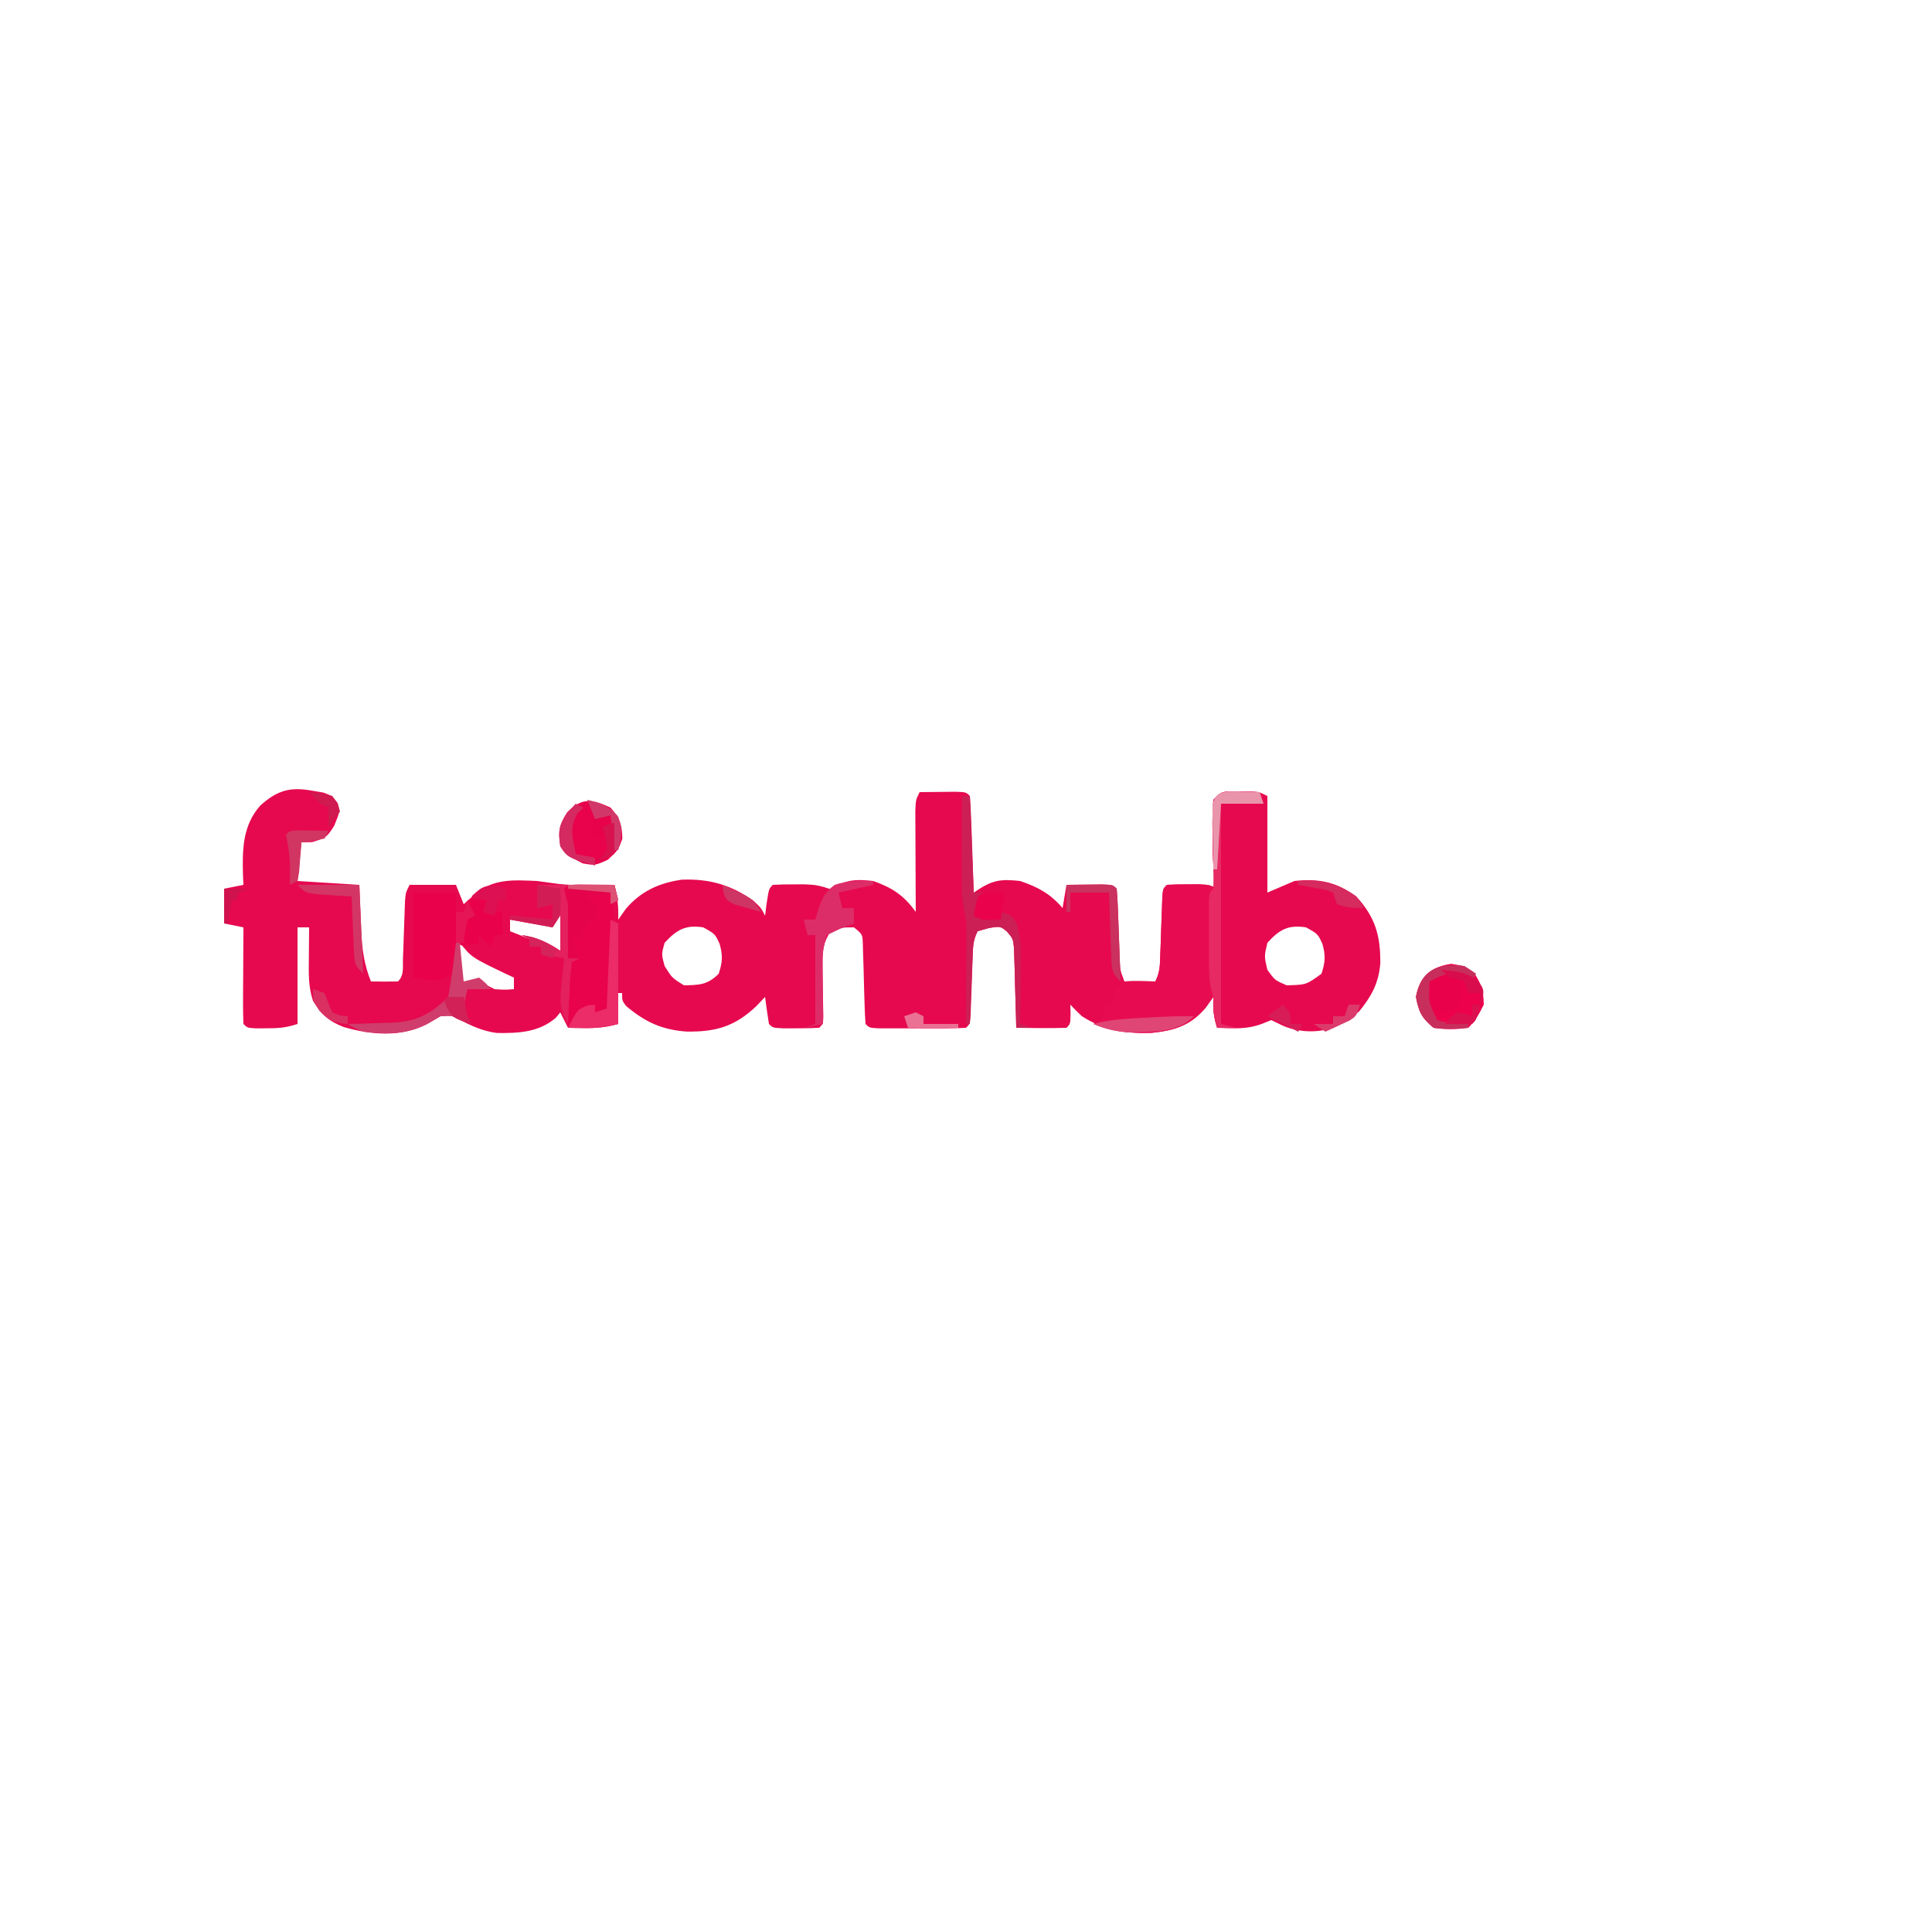 <?xml version="1.0" encoding="UTF-8"?>
<svg version="1.1" xmlns="http://www.w3.org/2000/svg" width="500" height="500">
<path d="M0 0 C0.869 0.148 1.738 0.296 2.633 0.449 C4.875 1.312 4.875 1.312 6.273 3.164 C6.875 5.312 6.875 5.312 5.375 9 C3.549 11.926 3.129 12.239 -0.375 13.25 C-1.282 13.271 -2.19 13.291 -3.125 13.312 C-3.455 16.613 -3.785 19.913 -4.125 23.312 C1.155 23.642 6.435 23.973 11.875 24.312 C11.924 25.614 11.973 26.916 12.023 28.258 C12.099 29.984 12.174 31.711 12.25 33.438 C12.296 34.721 12.296 34.721 12.344 36.031 C12.564 40.8 13.067 44.828 14.875 49.312 C17.208 49.355 19.542 49.353 21.875 49.312 C23.516 47.671 23.08 45.734 23.156 43.473 C23.194 42.492 23.231 41.512 23.27 40.502 C23.304 39.47 23.339 38.438 23.375 37.375 C23.444 35.345 23.516 33.315 23.594 31.285 C23.624 30.38 23.654 29.475 23.686 28.543 C23.875 26.312 23.875 26.312 24.875 24.312 C28.835 24.312 32.795 24.312 36.875 24.312 C37.535 25.962 38.195 27.613 38.875 29.312 C39.782 28.508 40.69 27.704 41.625 26.875 C46.435 22.611 51.75 23.048 57.875 23.312 C59.789 23.563 61.703 23.815 63.613 24.09 C68.348 24.556 73.122 24.384 77.875 24.312 C78.716 27.41 78.964 30.096 78.875 33.312 C79.834 31.951 79.834 31.951 80.812 30.562 C84.674 25.985 89.5 23.777 95.398 22.965 C102.485 22.714 108.026 24.312 113.812 28.375 C115.875 30.312 115.875 30.312 116.875 32.312 C117.092 30.611 117.092 30.611 117.312 28.875 C117.875 25.312 117.875 25.312 118.875 24.312 C120.644 24.213 122.416 24.183 124.188 24.188 C125.636 24.184 125.636 24.184 127.113 24.18 C129.875 24.312 129.875 24.312 132.117 24.879 C133.937 25.533 133.937 25.533 135.688 24.375 C138.947 22.792 141.281 22.953 144.875 23.312 C149.85 25.087 152.78 27.028 155.875 31.312 C155.87 30.444 155.865 29.576 155.859 28.682 C155.842 25.465 155.83 22.249 155.82 19.032 C155.815 17.639 155.808 16.246 155.8 14.854 C155.787 12.853 155.782 10.852 155.777 8.852 C155.772 7.647 155.767 6.443 155.761 5.202 C155.875 2.312 155.875 2.312 156.875 0.312 C158.854 0.286 160.833 0.266 162.812 0.25 C163.915 0.238 165.017 0.227 166.152 0.215 C168.875 0.312 168.875 0.312 169.875 1.312 C170.033 3.164 170.126 5.022 170.191 6.879 C170.254 8.566 170.254 8.566 170.318 10.287 C170.358 11.471 170.397 12.655 170.438 13.875 C170.481 15.063 170.524 16.251 170.568 17.475 C170.675 20.42 170.777 23.366 170.875 26.312 C171.63 25.825 172.386 25.338 173.164 24.836 C176.704 22.847 178.855 22.897 182.875 23.312 C187.531 24.891 190.657 26.58 193.875 30.312 C194.205 28.332 194.535 26.352 194.875 24.312 C196.854 24.286 198.833 24.266 200.812 24.25 C201.915 24.238 203.017 24.227 204.152 24.215 C206.875 24.312 206.875 24.312 207.875 25.312 C208.02 26.837 208.102 28.368 208.156 29.898 C208.212 31.294 208.212 31.294 208.27 32.719 C208.304 33.698 208.339 34.678 208.375 35.688 C208.444 37.612 208.517 39.537 208.594 41.461 C208.624 42.319 208.654 43.176 208.686 44.06 C208.8 46.48 208.8 46.48 209.875 49.312 C212.515 49.312 215.155 49.312 217.875 49.312 C219.105 46.853 219.064 45.088 219.156 42.34 C219.194 41.358 219.231 40.377 219.27 39.365 C219.34 37.285 219.41 35.204 219.48 33.123 C219.518 32.143 219.555 31.162 219.594 30.152 C219.624 29.249 219.654 28.345 219.686 27.414 C219.875 25.312 219.875 25.312 220.875 24.312 C222.685 24.214 224.5 24.183 226.312 24.188 C227.301 24.185 228.29 24.182 229.309 24.18 C231.875 24.312 231.875 24.312 233.875 25.312 C233.714 24.677 233.553 24.041 233.387 23.387 C232.704 19.284 232.691 15.277 232.688 11.125 C232.675 10.306 232.663 9.487 232.65 8.643 C232.645 6.531 232.752 4.42 232.875 2.312 C234.875 0.312 234.875 0.312 237.188 0.082 C238.518 0.103 238.518 0.103 239.875 0.125 C241.205 0.135 241.205 0.135 242.562 0.145 C244.875 0.312 244.875 0.312 246.875 1.312 C246.875 9.562 246.875 17.812 246.875 26.312 C249.185 25.323 251.495 24.332 253.875 23.312 C260.129 22.618 264.744 23.541 269.875 27.312 C274.817 32.695 276.185 37.52 276.09 44.746 C275.669 49.779 273.776 53.211 270.625 57.062 C266.035 60.818 262.131 62.662 256.188 62.125 C253.702 61.794 251.978 61.366 249.742 60.207 C249.126 59.912 248.51 59.617 247.875 59.312 C246.792 59.746 246.792 59.746 245.688 60.188 C241.743 61.765 238.071 61.477 233.875 61.312 C232.899 58.384 232.793 56.356 232.875 53.312 C232.215 54.241 231.555 55.169 230.875 56.125 C227.005 60.685 222.856 61.984 217.008 62.629 C210.206 62.897 204.678 61.996 198.875 58.312 C197.843 57.345 196.832 56.353 195.875 55.312 C195.906 56.519 195.906 56.519 195.938 57.75 C195.875 60.312 195.875 60.312 194.875 61.312 C192.689 61.385 190.5 61.396 188.312 61.375 C186.516 61.361 186.516 61.361 184.684 61.348 C183.757 61.336 182.83 61.324 181.875 61.312 C181.853 60.291 181.853 60.291 181.831 59.249 C181.756 56.165 181.66 53.083 181.562 50 C181.54 48.928 181.517 47.856 181.494 46.752 C181.459 45.724 181.423 44.696 181.387 43.637 C181.347 42.215 181.347 42.215 181.307 40.764 C181.053 38.275 181.053 38.275 179.538 36.468 C177.783 34.995 177.783 34.995 174.75 35.5 C173.801 35.768 172.852 36.036 171.875 36.312 C170.645 38.772 170.686 40.537 170.594 43.285 C170.556 44.267 170.519 45.248 170.48 46.26 C170.41 48.34 170.34 50.421 170.27 52.502 C170.232 53.482 170.195 54.463 170.156 55.473 C170.126 56.376 170.096 57.28 170.064 58.211 C169.875 60.312 169.875 60.312 168.875 61.312 C167.033 61.412 165.188 61.443 163.344 61.445 C162.224 61.447 161.103 61.448 159.949 61.449 C158.77 61.445 157.59 61.441 156.375 61.438 C154.606 61.443 154.606 61.443 152.801 61.449 C151.12 61.447 151.12 61.447 149.406 61.445 C148.37 61.444 147.335 61.443 146.268 61.442 C143.875 61.312 143.875 61.312 142.875 60.312 C142.742 58.63 142.672 56.942 142.629 55.254 C142.596 54.228 142.563 53.203 142.529 52.146 C142.468 49.97 142.411 47.792 142.357 45.615 C142.323 44.588 142.289 43.562 142.254 42.504 C142.229 41.557 142.204 40.61 142.178 39.635 C142.09 37.121 142.09 37.121 139.875 35.312 C136.835 35.319 136.835 35.319 133.875 36.312 C131.915 39.241 131.643 41.57 131.715 45.043 C131.726 45.928 131.737 46.813 131.748 47.725 C131.78 49.098 131.78 49.098 131.812 50.5 C131.847 52.327 131.877 54.154 131.902 55.98 C131.92 56.788 131.938 57.595 131.957 58.427 C131.875 60.312 131.875 60.312 130.875 61.312 C128.877 61.411 126.875 61.442 124.875 61.438 C123.782 61.44 122.689 61.443 121.562 61.445 C118.875 61.312 118.875 61.312 117.875 60.312 C117.507 57.984 117.173 55.651 116.875 53.312 C116.153 54.076 115.431 54.839 114.688 55.625 C109.111 60.954 104.2 62.377 96.605 62.285 C90.206 61.838 85.889 59.841 80.938 55.688 C79.875 54.312 79.875 54.312 79.875 52.312 C79.215 52.312 78.555 52.312 77.875 52.312 C78.37 56.273 78.37 56.273 78.875 60.312 C75.88 61.185 73.239 61.421 70.125 61.375 C69.326 61.366 68.527 61.357 67.703 61.348 C67.1 61.336 66.497 61.324 65.875 61.312 C64.885 59.333 64.885 59.333 63.875 57.312 C63.318 57.993 63.318 57.993 62.75 58.688 C58.367 62.486 53.045 62.733 47.477 62.648 C43.867 62.182 40.99 60.863 37.785 59.188 C35.771 58.104 35.771 58.104 32.875 58.312 C31.741 58.972 30.606 59.633 29.438 60.312 C22.69 63.798 15.026 63.175 7.875 61.125 C4.059 59.666 2.011 57.873 -0.125 54.312 C-1.379 50.549 -1.232 47.04 -1.188 43.125 C-1.183 42.375 -1.178 41.626 -1.174 40.854 C-1.162 39.006 -1.144 37.159 -1.125 35.312 C-2.115 35.312 -3.105 35.312 -4.125 35.312 C-4.125 43.562 -4.125 51.812 -4.125 60.312 C-7.104 61.305 -9.141 61.447 -12.25 61.438 C-13.584 61.441 -13.584 61.441 -14.945 61.445 C-17.125 61.312 -17.125 61.312 -18.125 60.312 C-18.212 58.459 -18.232 56.602 -18.223 54.746 C-18.219 53.621 -18.216 52.497 -18.213 51.338 C-18.205 50.154 -18.196 48.97 -18.188 47.75 C-18.183 46.562 -18.178 45.374 -18.174 44.15 C-18.162 41.204 -18.146 38.258 -18.125 35.312 C-19.775 34.983 -21.425 34.653 -23.125 34.312 C-23.125 31.343 -23.125 28.372 -23.125 25.312 C-21.475 24.983 -19.825 24.652 -18.125 24.312 C-18.16 23.611 -18.195 22.91 -18.23 22.188 C-18.424 15.414 -18.45 9.048 -13.73 3.746 C-9.17 -0.306 -5.866 -1.094 0 0 Z M63.875 30.312 C63.215 31.633 62.555 32.953 61.875 34.312 C58.245 33.983 54.615 33.653 50.875 33.312 C50.875 34.303 50.875 35.292 50.875 36.312 C51.888 36.711 51.888 36.711 52.922 37.117 C53.814 37.47 54.706 37.824 55.625 38.188 C56.507 38.536 57.388 38.884 58.297 39.242 C60.532 40.17 62.711 41.23 64.875 42.312 C64.875 38.352 64.875 34.392 64.875 30.312 C64.545 30.312 64.215 30.312 63.875 30.312 Z M90.875 39.312 C90.042 42.269 90.042 42.269 90.875 45.312 C92.792 48.396 92.792 48.396 95.875 50.312 C99.895 50.244 101.993 50.195 104.875 47.312 C105.845 44.321 105.976 42.675 105.125 39.625 C103.954 37.027 103.954 37.027 100.875 35.312 C96.287 34.588 93.981 35.94 90.875 39.312 Z M246.875 39.312 C246.042 42.812 246.042 42.812 246.875 46.312 C248.806 48.991 248.806 48.991 251.875 50.312 C256.938 50.177 256.938 50.177 260.875 47.312 C261.845 44.321 261.976 42.675 261.125 39.625 C259.954 37.027 259.954 37.027 256.875 35.312 C252.288 34.588 249.943 35.894 246.875 39.312 Z M37.875 39.312 C37.875 42.943 37.875 46.572 37.875 50.312 C39.525 49.983 41.175 49.653 42.875 49.312 C44.225 49.945 45.559 50.613 46.875 51.312 C49.542 51.48 49.542 51.48 51.875 51.312 C51.875 50.322 51.875 49.333 51.875 48.312 C51.2 47.998 50.524 47.683 49.828 47.359 C40.968 43.109 40.968 43.109 37.875 39.312 Z M36.875 50.312 C37.875 52.312 37.875 52.312 37.875 52.312 Z " fill="#E60950" transform="translate(81.125,204.688)"/>
<path d="M0 0 C0.905 0.023 1.81 0.046 2.742 0.07 C3.652 0.088 4.562 0.106 5.5 0.125 C6.199 0.148 6.897 0.171 7.617 0.195 C8.112 1.68 8.112 1.68 8.617 3.195 C3.172 2.7 3.172 2.7 -2.383 2.195 C-2.383 21.335 -2.383 40.475 -2.383 60.195 C-1.063 60.525 0.257 60.855 1.617 61.195 C-0.033 61.195 -1.683 61.195 -3.383 61.195 C-4.359 58.267 -4.465 56.239 -4.383 53.195 C-5.043 54.123 -5.703 55.052 -6.383 56.008 C-10.268 60.586 -14.452 61.953 -20.355 62.441 C-25.723 62.554 -30.396 62.412 -35.383 60.195 C-34.393 59.7 -34.393 59.7 -33.383 59.195 C-32.731 57.171 -32.731 57.171 -32.383 55.195 C-31.723 55.195 -31.063 55.195 -30.383 55.195 C-30.259 54.577 -30.135 53.958 -30.008 53.32 C-29.383 51.195 -29.383 51.195 -27.383 49.195 C-24.694 48.925 -22.091 49.108 -19.383 49.195 C-18.153 46.736 -18.194 44.971 -18.102 42.223 C-18.064 41.241 -18.027 40.259 -17.988 39.248 C-17.918 37.167 -17.848 35.087 -17.777 33.006 C-17.74 32.026 -17.703 31.045 -17.664 30.035 C-17.619 28.68 -17.619 28.68 -17.572 27.297 C-17.383 25.195 -17.383 25.195 -16.383 24.195 C-14.573 24.097 -12.758 24.066 -10.945 24.07 C-9.957 24.068 -8.968 24.065 -7.949 24.062 C-5.383 24.195 -5.383 24.195 -3.383 25.195 C-3.544 24.56 -3.705 23.924 -3.871 23.27 C-4.554 19.167 -4.567 15.16 -4.57 11.008 C-4.583 10.189 -4.595 9.369 -4.607 8.525 C-4.613 6.414 -4.506 4.303 -4.383 2.195 C-2.383 0.195 -2.383 0.195 0 0 Z " fill="#E70C51" transform="translate(318.383,204.805)"/>
<path d="M0 0 C3.63 0 7.26 0 11 0 C11 1.65 11 3.3 11 5 C11.66 5 12.32 5 13 5 C13.33 4.01 13.66 3.02 14 2 C15.65 2 17.3 2 19 2 C19 2.99 19 3.98 19 5 C20.32 5 21.64 5 23 5 C23 6.98 23 8.96 23 11 C22.34 11 21.68 11 21 11 C20.67 11.99 20.34 12.98 20 14 C19.01 13.01 18.02 12.02 17 11 C17 11.66 17 12.32 17 13 C13.25 14.125 13.25 14.125 11 13 C10.845 14.918 10.845 14.918 10.688 16.875 C10.512 19.055 10.512 19.055 10 21 C7 23 7 23 0 22 C0 14.74 0 7.48 0 0 Z " fill="#EA014C" transform="translate(107,231)"/>
<path d="M0 0 C1.454 0.031 1.454 0.031 2.938 0.062 C4.158 6.437 3.849 12.541 3.5 19 C3.448 20.065 3.396 21.131 3.342 22.229 C3.213 24.84 3.078 27.451 2.938 30.062 C1.617 30.392 0.297 30.723 -1.062 31.062 C-1.062 30.402 -1.062 29.742 -1.062 29.062 C-1.722 29.062 -2.382 29.062 -3.062 29.062 C-4.18 31.18 -4.18 31.18 -5.062 34.062 C-6.053 34.062 -7.043 34.062 -8.062 34.062 C-8.062 28.453 -8.062 22.843 -8.062 17.062 C-7.402 16.733 -6.742 16.402 -6.062 16.062 C-6.393 14.742 -6.723 13.422 -7.062 12.062 C-6.402 11.732 -5.742 11.402 -5.062 11.062 C-4.732 10.402 -4.402 9.742 -4.062 9.062 C-3.062 7.062 -3.062 7.062 -1.062 6.062 C-0.836 3.939 -0.836 3.939 -2.562 2.438 C-3.058 1.984 -3.553 1.53 -4.062 1.062 C-3.062 0.062 -3.062 0.062 0 0 Z " fill="#E9024C" transform="translate(155.062,230.938)"/>
<path d="M0 0 C3.438 0.562 3.438 0.562 5.812 2.188 C7.823 5.125 8.365 7.002 8.438 10.562 C7.3 12.89 6.269 14.731 4.438 16.562 C1.384 16.996 -1.513 17.032 -4.562 16.562 C-7.623 14.025 -8.397 12.445 -9.125 8.562 C-8.109 3.146 -5.362 0.847 0 0 Z " fill="#ED014C" transform="translate(375.562,249.438)"/>
<path d="M0 0 C6.6 0 13.2 0 20 0 C20.33 1.32 20.66 2.64 21 4 C20.01 4.495 20.01 4.495 19 5 C19 4.01 19 3.02 19 2 C17.02 2.33 15.04 2.66 13 3 C13.99 3.99 14.98 4.98 16 6 C15 9 15 9 13 10 C11.866 12.017 11.866 12.017 11 14 C10.34 14 9.68 14 9 14 C9.66 15.65 10.32 17.3 11 19 C10.34 19.33 9.68 19.66 9 20 C8.688 22.714 8.487 25.339 8.375 28.062 C8.317 29.2 8.317 29.2 8.258 30.361 C8.163 32.24 8.081 34.12 8 36 C5.623 32.335 5.949 29.509 6.375 25.25 C6.541 23.494 6.541 23.494 6.711 21.703 C6.806 20.811 6.902 19.919 7 19 C5.02 18.67 3.04 18.34 1 18 C1 17.34 1 16.68 1 16 C0.01 16 -0.98 16 -2 16 C-2 15.34 -2 14.68 -2 14 C-2.66 13.67 -3.32 13.34 -4 13 C-0.042 13.565 2.666 14.809 6 17 C6 14.03 6 11.06 6 8 C5.01 9.485 5.01 9.485 4 11 C0.37 10.34 -3.26 9.68 -7 9 C-7 8.67 -7 8.34 -7 8 C-3.37 8.33 0.26 8.66 4 9 C4 7.68 4 6.36 4 5 C2.68 5.33 1.36 5.66 0 6 C0 4.02 0 2.04 0 0 Z " fill="#E4205E" transform="translate(139,229)"/>
<path d="M0 0 C2.426 2.817 2.987 4.343 3.062 8.062 C2 11 2 11 -0.688 13.5 C-4 15 -4 15 -7.188 14.438 C-11.596 12.184 -11.596 12.184 -13 10 C-13.588 6.135 -13.321 4.498 -11.188 1.188 C-7.297 -2.703 -4.766 -2.184 0 0 Z " fill="#E8014B" transform="translate(158,209)"/>
<path d="M0 0 C0.66 0 1.32 0 2 0 C2.33 8.25 2.66 16.5 3 25 C3.99 25 4.98 25 6 25 C5.474 25.897 5.474 25.897 4.938 26.812 C3.667 29.108 3.667 29.108 5 32 C6.65 32 8.3 32 10 32 C10 31.34 10 30.68 10 30 C13 31 13 31 14.175 33.218 C15.043 36.145 15.229 38.473 15.195 41.52 C15.186 43.052 15.186 43.052 15.176 44.615 C15.159 45.67 15.142 46.725 15.125 47.812 C15.116 48.887 15.107 49.961 15.098 51.068 C15.074 53.712 15.041 56.356 15 59 C15.99 59.33 16.98 59.66 18 60 C16.68 60 15.36 60 14 60 C13.985 59.319 13.971 58.638 13.956 57.936 C13.881 54.853 13.785 51.77 13.688 48.688 C13.665 47.616 13.642 46.544 13.619 45.439 C13.584 44.411 13.548 43.383 13.512 42.324 C13.472 40.902 13.472 40.902 13.432 39.452 C13.178 36.962 13.178 36.962 11.663 35.156 C9.908 33.682 9.908 33.682 6.875 34.188 C5.926 34.456 4.978 34.724 4 35 C2.769 37.461 2.794 39.258 2.684 42.008 C2.642 42.994 2.6 43.98 2.557 44.996 C2.517 46.029 2.478 47.061 2.438 48.125 C2.394 49.165 2.351 50.206 2.307 51.277 C2.2 53.851 2.098 56.426 2 59 C1.67 59 1.34 59 1 59 C1.005 58.208 1.01 57.417 1.016 56.601 C1.037 53.005 1.05 49.409 1.062 45.812 C1.071 44.567 1.079 43.321 1.088 42.037 C1.091 40.835 1.094 39.633 1.098 38.395 C1.106 36.737 1.106 36.737 1.114 35.046 C1.084 32.074 1.084 32.074 0.5 29.5 C-0.103 26.487 -0.112 23.677 -0.098 20.605 C-0.094 19.403 -0.091 18.201 -0.088 16.963 C-0.08 15.717 -0.071 14.471 -0.062 13.188 C-0.058 11.922 -0.053 10.657 -0.049 9.354 C-0.037 6.236 -0.021 3.118 0 0 Z " fill="#CB1F55" transform="translate(249,206)"/>
<path d="M0 0 C0.905 0.023 1.81 0.046 2.742 0.07 C4.107 0.097 4.107 0.097 5.5 0.125 C6.199 0.148 6.897 0.171 7.617 0.195 C7.947 1.185 8.277 2.175 8.617 3.195 C4.987 2.865 1.357 2.535 -2.383 2.195 C-2.383 21.335 -2.383 40.475 -2.383 60.195 C-1.063 60.525 0.257 60.855 1.617 61.195 C-0.033 61.195 -1.683 61.195 -3.383 61.195 C-4.373 58.224 -4.383 56.281 -4.383 53.195 C-4.545 52.594 -4.707 51.992 -4.875 51.372 C-5.476 48.796 -5.512 46.454 -5.516 43.809 C-5.517 42.788 -5.518 41.768 -5.52 40.717 C-5.514 39.128 -5.514 39.128 -5.508 37.508 C-5.512 36.437 -5.516 35.367 -5.52 34.264 C-5.518 33.247 -5.517 32.231 -5.516 31.184 C-5.514 30.251 -5.513 29.318 -5.512 28.357 C-5.383 26.195 -5.383 26.195 -4.383 25.195 C-4.32 23.51 -4.323 21.823 -4.355 20.137 C-4.368 19.111 -4.38 18.086 -4.393 17.029 C-4.428 14.852 -4.467 12.675 -4.51 10.498 C-4.521 9.471 -4.532 8.445 -4.543 7.387 C-4.56 6.44 -4.577 5.493 -4.594 4.518 C-4.292 1.192 -3.319 0.272 0 0 Z " fill="#E72964" transform="translate(318.383,204.805)"/>
<path d="M0 0 C0 0.33 0 0.66 0 1 C-2.97 1.66 -5.94 2.32 -9 3 C-8.67 4.32 -8.34 5.64 -8 7 C-7.01 7 -6.02 7 -5 7 C-5 8.32 -5 9.64 -5 11 C-6.134 11.433 -7.269 11.866 -8.438 12.312 C-9.613 12.869 -10.789 13.426 -12 14 C-12.961 16.883 -13.117 18.677 -13.098 21.668 C-13.094 22.561 -13.091 23.453 -13.088 24.373 C-13.08 25.302 -13.071 26.231 -13.062 27.188 C-13.058 28.128 -13.053 29.068 -13.049 30.037 C-13.037 32.358 -13.021 34.679 -13 37 C-15.475 37.495 -15.475 37.495 -18 38 C-16.515 37.505 -16.515 37.505 -15 37 C-15 29.41 -15 21.82 -15 14 C-15.66 14 -16.32 14 -17 14 C-17.33 12.68 -17.66 11.36 -18 10 C-17.01 10 -16.02 10 -15 10 C-14.732 9.072 -14.464 8.144 -14.188 7.188 C-13.076 4.205 -12.475 2.881 -10 1 C-6.527 -0.158 -3.639 -0.069 0 0 Z " fill="#DD2D68" transform="translate(226,228)"/>
<path d="M0 0 C1.653 0.017 1.653 0.017 3.34 0.035 C4.997 0.049 4.997 0.049 6.688 0.062 C7.542 0.074 8.397 0.086 9.277 0.098 C9.607 1.418 9.937 2.738 10.277 4.098 C9.287 4.593 9.287 4.593 8.277 5.098 C8.277 4.108 8.277 3.118 8.277 2.098 C6.297 2.428 4.317 2.758 2.277 3.098 C3.267 4.088 4.257 5.078 5.277 6.098 C4.277 9.098 4.277 9.098 2.277 10.098 C1.144 12.114 1.144 12.114 0.277 14.098 C-0.383 14.098 -1.043 14.098 -1.723 14.098 C-1.063 15.748 -0.403 17.398 0.277 19.098 C-0.713 19.098 -1.703 19.098 -2.723 19.098 C-2.723 14.431 -2.723 9.764 -2.723 5.098 C-2.908 4.376 -3.094 3.654 -3.285 2.91 C-3.43 2.312 -3.574 1.714 -3.723 1.098 C-2.723 0.098 -2.723 0.098 0 0 Z " fill="#E5034B" transform="translate(149.723,228.902)"/>
<path d="M0 0 C0.33 0 0.66 0 1 0 C1.33 3.3 1.66 6.6 2 10 C3.32 9.67 4.64 9.34 6 9 C7.75 10.438 7.75 10.438 9 12 C7.02 12 5.04 12 3 12 C2.19 14.915 1.782 16.461 2.938 19.312 C3.463 20.148 3.463 20.148 4 21 C3.237 20.67 2.474 20.34 1.688 20 C-0.991 18.826 -0.991 18.826 -4 19 C-5.134 19.66 -6.269 20.32 -7.438 21 C-12.717 23.762 -18.171 23.716 -24 23 C-26.359 21.977 -26.359 21.977 -28 21 C-26.77 20.974 -25.54 20.948 -24.273 20.922 C-22.641 20.866 -21.008 20.808 -19.375 20.75 C-18.163 20.729 -18.163 20.729 -16.926 20.707 C-10.454 20.444 -6.659 18.659 -2 14 C-1.542 11.64 -1.179 9.26 -0.875 6.875 C-0.707 5.594 -0.54 4.312 -0.367 2.992 C-0.246 2.005 -0.125 1.017 0 0 Z M0 11 C1 13 1 13 1 13 Z " fill="#D03D6C" transform="translate(118,244)"/>
<path d="M0 0 C0.66 0.33 1.32 0.66 2 1 C2 9.58 2 18.16 2 27 C-1.269 27.817 -3.47 28.111 -6.75 28.062 C-7.549 28.053 -8.348 28.044 -9.172 28.035 C-9.775 28.024 -10.378 28.012 -11 28 C-8.538 23.2 -8.538 23.2 -5.812 22.188 C-5.214 22.126 -4.616 22.064 -4 22 C-4 22.66 -4 23.32 -4 24 C-3.01 23.67 -2.02 23.34 -1 23 C-0.67 15.41 -0.34 7.82 0 0 Z " fill="#EC2B69" transform="translate(158,238)"/>
<path d="M0 0 C3.625 0.375 3.625 0.375 7 1 C7.367 6.5 7.367 6.5 5.625 8.875 C4 10 4 10 2 10 C1.67 10.99 1.34 11.98 1 13 C-1.522 10.372 -1.993 9.086 -2.312 5.375 C-2 2 -2 2 0 0 Z " fill="#E9014C" transform="translate(371,252)"/>
<path d="M0 0 C0.99 0.66 1.98 1.32 3 2 C2.67 3.98 2.34 5.96 2 8 C3.32 8 4.64 8 6 8 C6.33 9.32 6.66 10.64 7 12 C4 14 4 14 0.938 13.938 C-2 13 -2 13 -3.438 10.688 C-4.03 7.858 -4.105 6.636 -3 4 C-1.438 1.75 -1.438 1.75 0 0 Z " fill="#E8034C" transform="translate(151,208)"/>
<path d="M0 0 C1.979 -0.027 3.958 -0.046 5.938 -0.062 C7.04 -0.074 8.142 -0.086 9.277 -0.098 C12 0 12 0 13 1 C13.158 2.779 13.251 4.563 13.316 6.348 C13.379 7.967 13.379 7.967 13.443 9.619 C13.483 10.755 13.522 11.892 13.562 13.062 C13.606 14.203 13.649 15.343 13.693 16.518 C13.8 19.345 13.902 22.172 14 25 C11.519 22.519 11.71 21.638 11.586 18.211 C11.547 17.27 11.509 16.329 11.469 15.359 C11.438 14.375 11.407 13.39 11.375 12.375 C11.336 11.382 11.298 10.39 11.258 9.367 C11.163 6.912 11.081 4.456 11 2 C7.7 2 4.4 2 1 2 C1 3.65 1 5.3 1 7 C0.67 7 0.34 7 0 7 C0 4.69 0 2.38 0 0 Z " fill="#CA315E" transform="translate(276,229)"/>
<path d="M0 0 C5.28 0 10.56 0 16 0 C16.33 7.59 16.66 15.18 17 23 C14.646 20.646 14.721 20.07 14.586 16.867 C14.547 16.062 14.509 15.256 14.469 14.426 C14.438 13.584 14.407 12.742 14.375 11.875 C14.336 11.026 14.298 10.176 14.258 9.301 C14.163 7.201 14.081 5.1 14 3 C13.157 2.951 12.314 2.902 11.445 2.852 C9.802 2.739 9.802 2.739 8.125 2.625 C7.034 2.555 5.944 2.486 4.82 2.414 C2 2 2 2 0 0 Z " fill="#D33664" transform="translate(77,229)"/>
<path d="M0 0 C0.99 0.66 1.98 1.32 3 2 C2.67 2.66 2.34 3.32 2 4 C1.01 3.34 0.02 2.68 -1 2 C-5.342 2.093 -5.342 2.093 -9 4 C-9.339 9.327 -9.339 9.327 -7 14 C-5.036 14.577 -5.036 14.577 -2.875 14.688 C-1.596 14.791 -0.318 14.894 1 15 C1 15.33 1 15.66 1 16 C-2.053 16.294 -4.955 16.414 -8 16 C-11.06 13.462 -11.835 11.883 -12.562 8 C-11.24 0.947 -6.656 -0.863 0 0 Z " fill="#C82E5B" transform="translate(379,250)"/>
<path d="M0 0 C-4.519 4.519 -10.698 3.883 -16.688 4.188 C-20.123 3.993 -22.806 3.246 -26 2 C-21.886 0.874 -17.804 0.658 -13.562 0.438 C-12.812 0.394 -12.061 0.351 -11.287 0.307 C-7.52 0.098 -3.775 -0.053 0 0 Z " fill="#DF4675" transform="translate(309,263)"/>
<path d="M0 0 C2.97 0.495 2.97 0.495 6 1 C6.25 7.625 6.25 7.625 4 11 C0.37 10.34 -3.26 9.68 -7 9 C-7 8.67 -7 8.34 -7 8 C-3.37 8.33 0.26 8.66 4 9 C4 7.68 4 6.36 4 5 C2.68 5.33 1.36 5.66 0 6 C0 4.02 0 2.04 0 0 Z " fill="#D21C56" transform="translate(139,229)"/>
<path d="M0 0 C1.454 0.031 1.454 0.031 2.938 0.062 C2.607 2.373 2.277 4.683 1.938 7.062 C-2.812 7.188 -2.812 7.188 -5.062 6.062 C-3.989 0.081 -3.989 0.081 0 0 Z " fill="#EA024C" transform="translate(257.062,230.938)"/>
<path d="M0 0 C0.66 0.33 1.32 0.66 2 1 C1.484 1.495 0.969 1.99 0.438 2.5 C-1.717 6.247 -0.768 8.808 0 13 C1.65 13.33 3.3 13.66 5 14 C5 14.66 5 15.32 5 16 C-2.105 13.947 -2.105 13.947 -4 11 C-4.608 7.002 -4.333 5.478 -2 2.125 C-1.34 1.424 -0.68 0.723 0 0 Z " fill="#D42A61" transform="translate(149,208)"/>
<path d="M0 0 C0.905 0.023 1.81 0.046 2.742 0.07 C4.107 0.097 4.107 0.097 5.5 0.125 C6.199 0.148 6.897 0.171 7.617 0.195 C7.947 1.185 8.277 2.175 8.617 3.195 C4.987 3.195 1.357 3.195 -2.383 3.195 C-2.713 8.805 -3.043 14.415 -3.383 20.195 C-3.713 20.195 -4.043 20.195 -4.383 20.195 C-4.437 17.237 -4.476 14.279 -4.508 11.32 C-4.525 10.479 -4.541 9.637 -4.559 8.77 C-4.565 7.964 -4.571 7.158 -4.578 6.328 C-4.594 5.213 -4.594 5.213 -4.61 4.075 C-4.237 0.984 -2.992 0.245 0 0 Z " fill="#EA94AB" transform="translate(318.383,204.805)"/>
<path d="M0 0 C1.375 0.017 1.375 0.017 2.777 0.035 C3.696 0.044 4.616 0.053 5.562 0.062 C6.273 0.074 6.983 0.086 7.715 0.098 C7.385 0.758 7.055 1.418 6.715 2.098 C3.652 2.723 3.652 2.723 0.715 3.098 C0.666 3.808 0.617 4.518 0.566 5.25 C0.492 6.169 0.417 7.088 0.34 8.035 C0.235 9.41 0.235 9.41 0.129 10.812 C-0.008 11.567 -0.144 12.321 -0.285 13.098 C-1.275 13.593 -1.275 13.593 -2.285 14.098 C-2.265 12.881 -2.244 11.664 -2.223 10.41 C-2.211 7.168 -2.611 4.274 -3.285 1.098 C-2.285 0.098 -2.285 0.098 0 0 Z " fill="#D13561" transform="translate(77.285,214.902)"/>
<path d="M0 0 C1.114 0.34 1.114 0.34 2.25 0.688 C2.25 1.677 2.25 2.667 2.25 3.688 C1.59 3.688 0.93 3.688 0.25 3.688 C-0.08 5.008 -0.41 6.327 -0.75 7.688 C-1.74 7.357 -2.73 7.027 -3.75 6.688 C-3.42 5.697 -3.09 4.707 -2.75 3.688 C-4.07 3.357 -5.39 3.027 -6.75 2.688 C-4.295 0.414 -3.412 -0.388 0 0 Z " fill="#DE1054" transform="translate(128.75,229.312)"/>
<path d="M0 0 C5.877 -0.49 10.096 0.629 15 4 C15.99 5.485 15.99 5.485 17 7 C14.336 7 12.477 6.908 10 6 C9.67 5.01 9.34 4.02 9 3 C6.894 2.194 6.894 2.194 4.438 1.812 C3.611 1.654 2.785 1.495 1.934 1.332 C1.296 1.222 0.657 1.113 0 1 C0 0.67 0 0.34 0 0 Z " fill="#D52B5E" transform="translate(336,228)"/>
<path d="M0 0 C3.524 0.861 5.539 1.464 7.938 4.25 C9.231 7.597 8.878 9.568 8 13 C7.67 13 7.34 13 7 13 C6.67 10.03 6.34 7.06 6 4 C4.68 4.33 3.36 4.66 2 5 C1.34 3.35 0.68 1.7 0 0 Z " fill="#D13869" transform="translate(152,207)"/>
<path d="M0 0 C3.83 0.295 6.352 0.53 9.5 2.812 C11 5 11 5 10.75 7.25 C10.502 7.827 10.255 8.405 10 9 C10 8.01 10 7.02 10 6 C9.01 6 8.02 6 7 6 C6.67 5.01 6.34 4.02 6 3 C4.054 2.409 4.054 2.409 2 2 C1.34 1.34 0.68 0.68 0 0 Z " fill="#D90D4D" transform="translate(373,251)"/>
<path d="M0 0 C0.99 0 1.98 0 3 0 C2 3 2 3 0.152 4.168 C-0.579 4.504 -1.309 4.841 -2.062 5.188 C-2.796 5.532 -3.529 5.876 -4.285 6.23 C-4.851 6.484 -5.417 6.738 -6 7 C-6.99 6.34 -7.98 5.68 -9 5 C-7.35 5 -5.7 5 -4 5 C-4 4.34 -4 3.68 -4 3 C-3.01 3 -2.02 3 -1 3 C-0.67 2.01 -0.34 1.02 0 0 Z " fill="#DB3A6B" transform="translate(349,260)"/>
<path d="M0 0 C0.66 1.32 1.32 2.64 2 4 C1.01 4.495 1.01 4.495 0 5 C-0.658 8.029 -0.658 8.029 -1 11 C-1.66 11 -2.32 11 -3 11 C-3 8.36 -3 5.72 -3 3 C-2.34 3 -1.68 3 -1 3 C-0.67 2.01 -0.34 1.02 0 0 Z " fill="#E51556" transform="translate(121,233)"/>
<path d="M0 0 C3.96 0 7.92 0 12 0 C12.33 1.32 12.66 2.64 13 4 C12.01 4.495 12.01 4.495 11 5 C11 4.01 11 3.02 11 2 C7.37 1.67 3.74 1.34 0 1 C0 0.67 0 0.34 0 0 Z " fill="#DD5174" transform="translate(147,229)"/>
<path d="M0 0 C2.875 0.25 2.875 0.25 6 1 C7.375 3.062 7.375 3.062 8 5 C7.01 6.32 6.02 7.64 5 9 C5 7.35 5 5.7 5 4 C4.34 3.67 3.68 3.34 3 3 C1.981 2.02 0.978 1.022 0 0 Z " fill="#CF194F" transform="translate(80,205)"/>
<path d="M0 0 C2 2 2 2 2 5 C2.99 5 3.98 5 5 5 C4.67 5.66 4.34 6.32 4 7 C1.36 5.68 -1.28 4.36 -4 3 C-2.68 2.01 -1.36 1.02 0 0 Z " fill="#D81C57" transform="translate(332,260)"/>
<path d="M0 0 C0.99 0.33 1.98 0.66 3 1 C3.309 1.825 3.619 2.65 3.938 3.5 C4.288 4.325 4.639 5.15 5 6 C7.041 6.887 7.041 6.887 9 7 C9 7.66 9 8.32 9 9 C5.455 8.705 4.218 8.224 1.688 5.625 C0 3 0 3 0 0 Z " fill="#D93061" transform="translate(81,256)"/>
<path d="M0 0 C0.66 0.33 1.32 0.66 2 1 C2 1.66 2 2.32 2 3 C4.97 3 7.94 3 11 3 C11 3.33 11 3.66 11 4 C6.71 4 2.42 4 -2 4 C-2.33 3.01 -2.66 2.02 -3 1 C-2.01 0.67 -1.02 0.34 0 0 Z " fill="#EA7193" transform="translate(237,262)"/>
<path d="M0 0 C0.66 0 1.32 0 2 0 C1.125 3.875 1.125 3.875 0 5 C-2.333 5.041 -4.667 5.042 -7 5 C-5.75 3.438 -5.75 3.438 -4 2 C-1.812 2.312 -1.812 2.312 0 3 C0 2.01 0 1.02 0 0 Z " fill="#DA104F" transform="translate(381,260)"/>
<path d="M0 0 C1.32 0 2.64 0 4 0 C4.144 0.784 4.289 1.567 4.438 2.375 C4.878 4.964 4.878 4.964 6 7 C1.323 5.523 1.323 5.523 -0.312 2.875 C-0.539 2.256 -0.766 1.637 -1 1 C-0.67 0.67 -0.34 0.34 0 0 Z " fill="#D12156" transform="translate(116,258)"/>
<path d="M0 0 C1.296 0.594 2.587 1.201 3.875 1.812 C4.594 2.149 5.314 2.485 6.055 2.832 C8 4 8 4 10 7 C8.515 6.604 7.037 6.182 5.562 5.75 C4.739 5.518 3.915 5.286 3.066 5.047 C1 4 1 4 0.215 1.891 C0.144 1.267 0.073 0.643 0 0 Z " fill="#CF3564" transform="translate(187,229)"/>
<path d="M0 0 C0 2.64 0 5.28 0 8 C-1.65 8.66 -3.3 9.32 -5 10 C-4.484 9.629 -3.969 9.258 -3.438 8.875 C-1.637 6.968 -1.637 6.968 -2.312 3.812 C-2.539 2.884 -2.766 1.956 -3 1 C-1 0 -1 0 0 0 Z " fill="#D7124F" transform="translate(159,213)"/>
<path d="M0 0 C3.821 0.531 6.062 1.497 9 4 C8.67 4.66 8.34 5.32 8 6 C7.01 5.67 6.02 5.34 5 5 C5 4.34 5 3.68 5 3 C4.01 3 3.02 3 2 3 C2 2.34 2 1.68 2 1 C1.34 0.67 0.68 0.34 0 0 Z " fill="#D5235B" transform="translate(135,242)"/>
<path d="M0 0 C1.98 0 3.96 0 6 0 C5.01 0.495 5.01 0.495 4 1 C3.67 1.66 3.34 2.32 3 3 C2.67 3 2.34 3 2 3 C1.67 4.98 1.34 6.96 1 9 C0.67 9 0.34 9 0 9 C0 6.03 0 3.06 0 0 Z " fill="#D0124E" transform="translate(58,230)"/>
</svg>
